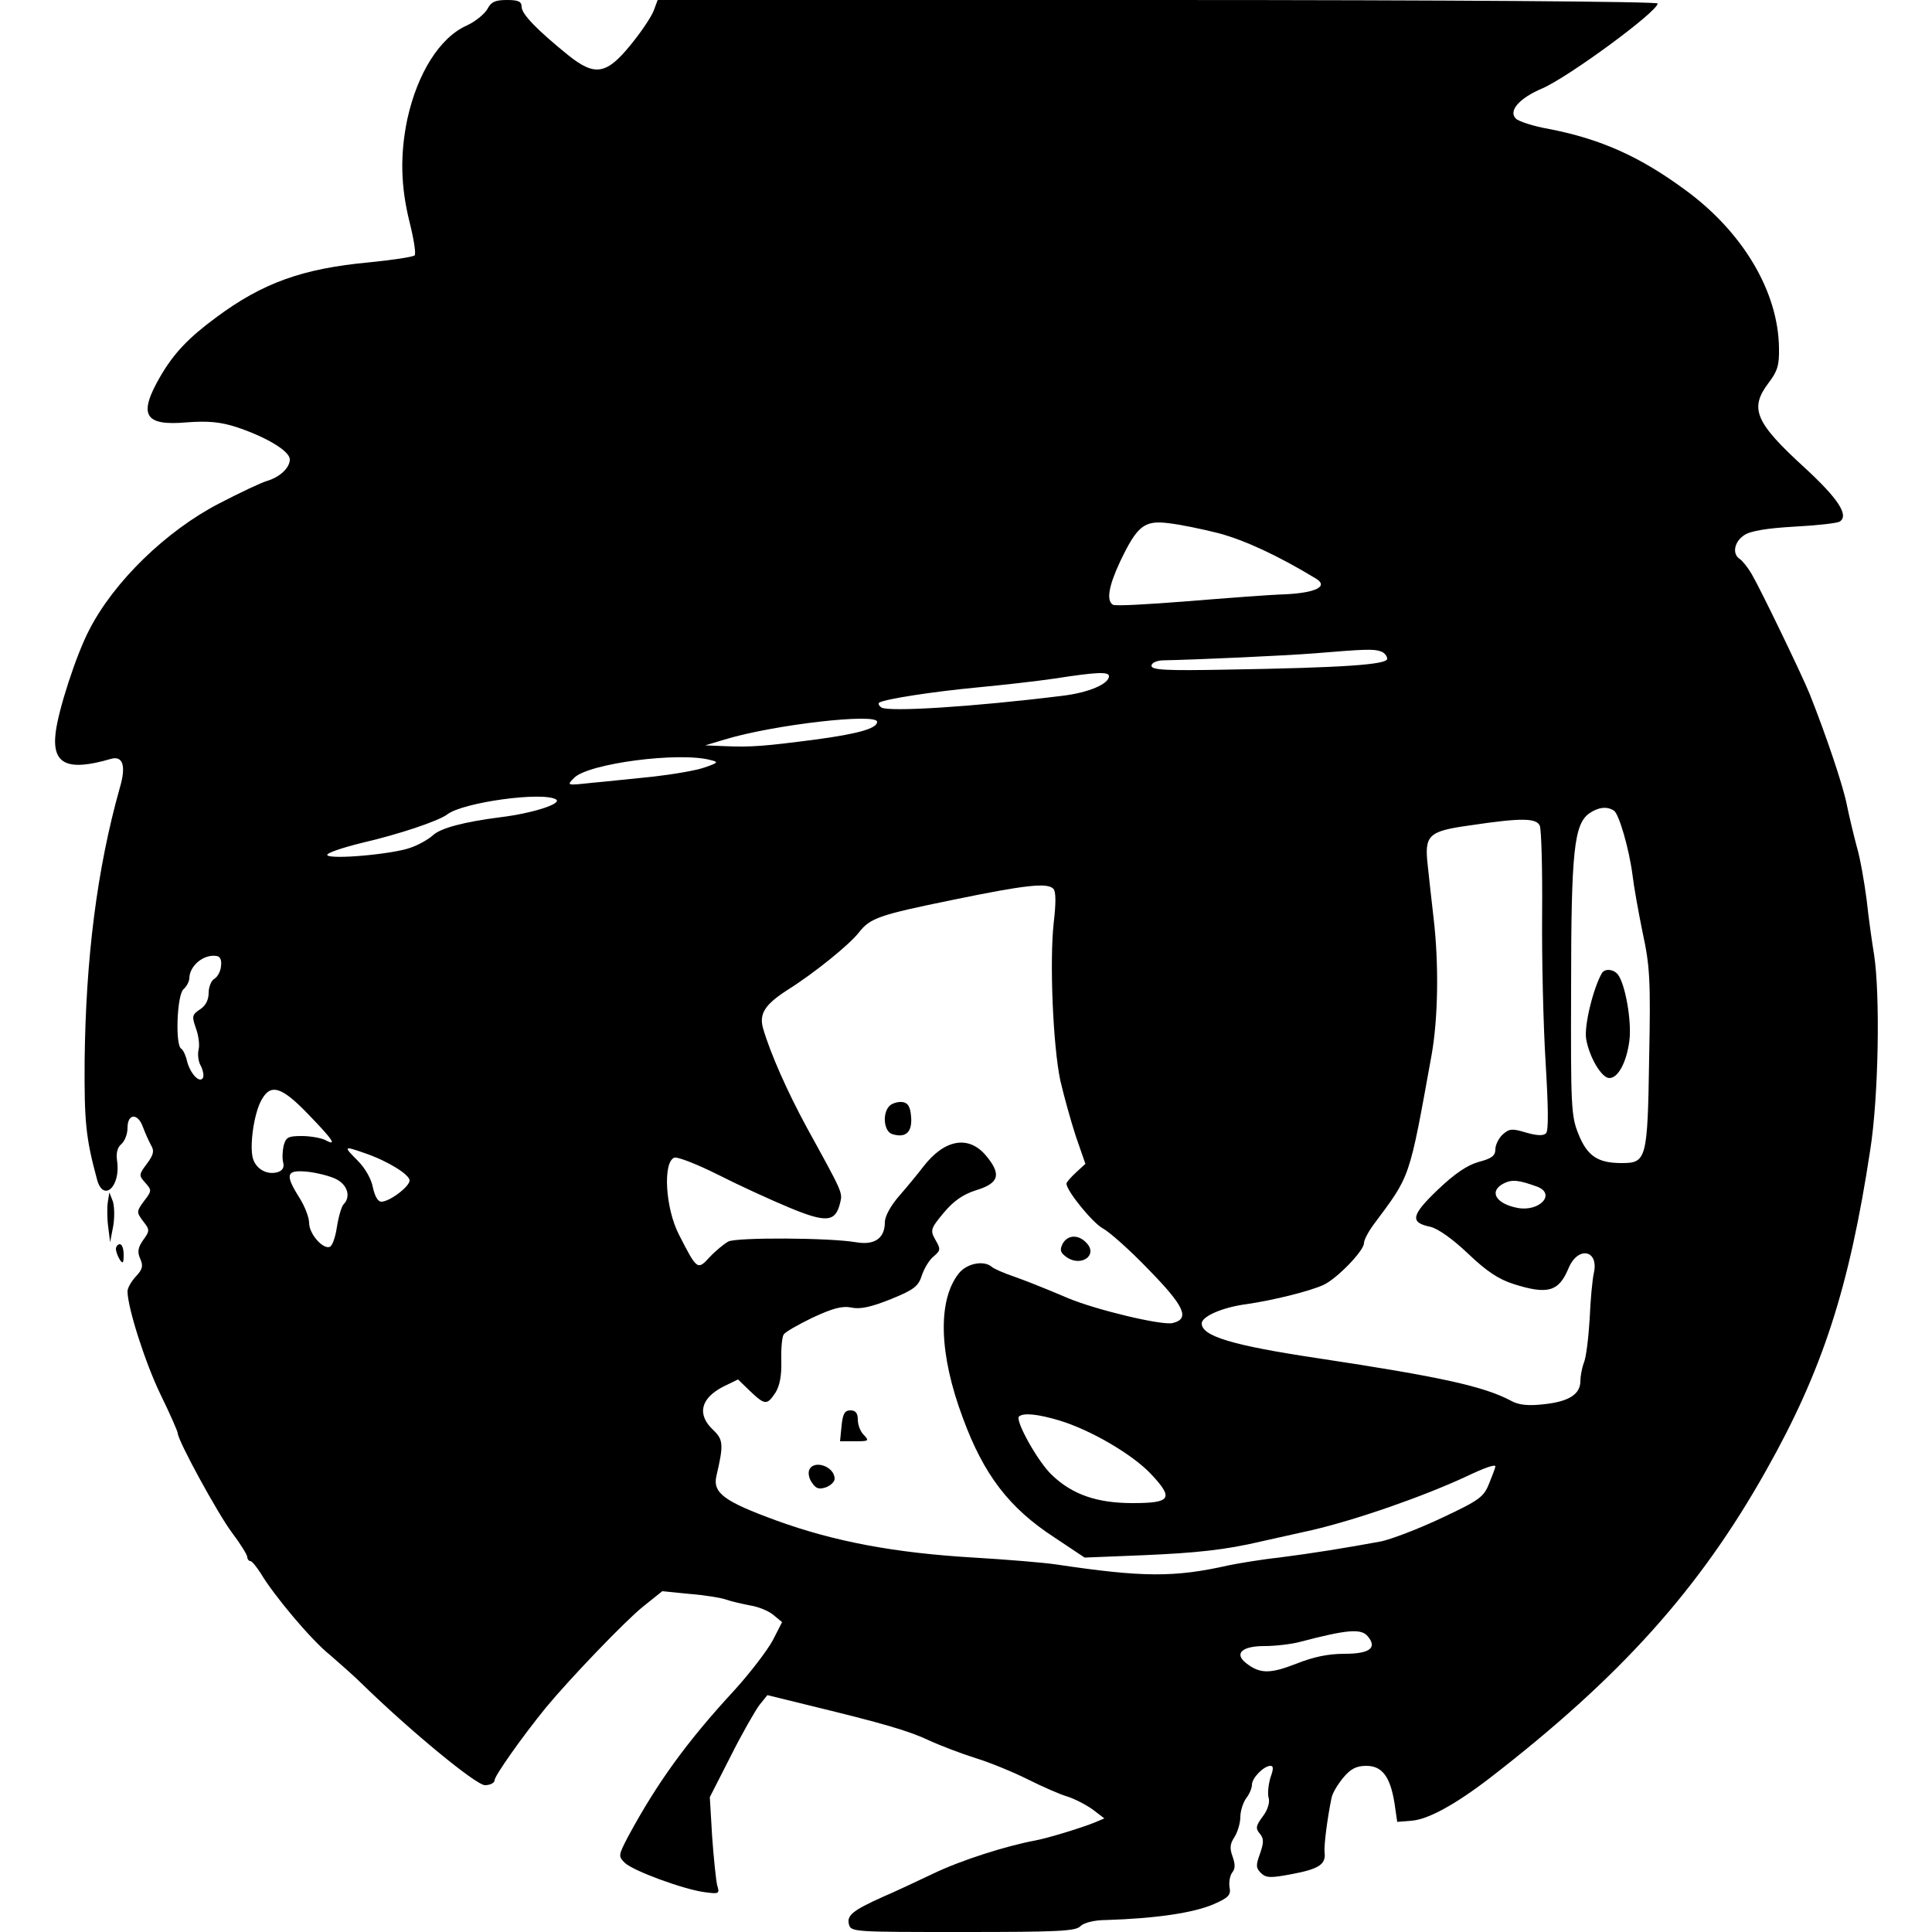 <?xml version="1.0" standalone="no"?>
<!DOCTYPE svg PUBLIC "-//W3C//DTD SVG 20010904//EN"
 "http://www.w3.org/TR/2001/REC-SVG-20010904/DTD/svg10.dtd">
<svg version="1.0" xmlns="http://www.w3.org/2000/svg"
 width="500pt" height="500pt" viewBox="0 0 500 500"
 preserveAspectRatio="xMidYMid meet">
<g transform="translate(0,500) scale(0.1,-0.1)"
fill="#000000" stroke="none">
<path d="M1261 4976 c-8 -13 -31 -32 -53 -42 -70 -31 -128 -124 -154 -243 -19
-92 -17 -174 6 -266 11 -44 17 -82 13 -86 -5 -4 -57 -12 -118 -18 -172 -16
-275 -53 -395 -142 -72 -53 -110 -93 -145 -153 -58 -100 -42 -129 69 -119 55
4 86 1 127 -12 76 -25 139 -62 139 -84 0 -22 -26 -46 -60 -56 -14 -4 -69 -30
-123 -58 -137 -71 -272 -202 -336 -327 -34 -65 -80 -207 -87 -266 -10 -82 30
-101 143 -68 31 9 40 -18 23 -75 -59 -210 -88 -440 -91 -707 -1 -157 3 -199
32 -306 16 -61 62 -19 52 48 -3 20 1 35 11 43 9 8 16 26 16 42 0 38 27 39 40
2 6 -16 15 -36 21 -47 9 -15 6 -25 -11 -48 -21 -28 -21 -30 -4 -49 17 -19 17
-21 -3 -47 -20 -27 -20 -29 -3 -52 18 -23 18 -25 0 -50 -13 -19 -15 -30 -7
-48 8 -18 6 -27 -11 -45 -12 -13 -22 -30 -22 -39 0 -41 45 -183 85 -266 25
-51 45 -97 45 -101 0 -19 104 -209 140 -257 22 -29 40 -58 40 -64 0 -5 4 -10
8 -10 4 0 16 -15 27 -32 33 -56 131 -173 179 -211 24 -21 62 -54 83 -75 124
-121 295 -262 318 -262 14 0 25 6 25 13 0 11 71 112 133 188 62 75 205 224
251 261 l50 40 70 -7 c39 -3 82 -10 96 -15 14 -5 42 -11 62 -15 20 -3 47 -14
59 -24 l23 -19 -24 -47 c-14 -26 -59 -85 -100 -130 -123 -133 -200 -240 -275
-379 -25 -48 -25 -50 -8 -67 22 -21 153 -69 207 -76 37 -5 39 -4 32 18 -3 13
-9 70 -13 126 l-6 102 54 106 c29 58 63 117 74 132 l21 26 110 -27 c189 -46
255 -65 308 -90 28 -13 83 -34 121 -46 39 -12 99 -37 135 -55 36 -18 81 -38
101 -44 20 -6 50 -22 67 -34 l30 -23 -26 -11 c-35 -14 -120 -40 -152 -46 -76
-14 -195 -52 -265 -86 -44 -21 -102 -48 -130 -60 -78 -35 -94 -48 -88 -71 5
-20 12 -20 295 -20 244 0 292 2 304 15 9 9 36 16 67 16 126 4 225 18 278 41
39 17 45 24 41 44 -2 13 1 30 7 38 8 10 8 21 1 41 -8 22 -7 33 5 51 8 13 15
36 15 52 0 15 7 37 15 48 8 10 15 26 15 35 0 18 31 49 48 49 8 0 8 -8 0 -30
-5 -17 -8 -40 -5 -52 4 -12 -2 -32 -15 -49 -18 -24 -19 -31 -8 -44 11 -13 11
-23 1 -52 -11 -30 -11 -37 2 -50 13 -13 24 -14 81 -3 69 13 88 25 84 56 -2 17
7 88 18 141 2 12 16 35 30 52 19 23 34 31 60 31 41 0 62 -28 73 -97 l7 -48 37
3 c42 3 112 41 202 110 339 262 543 489 716 797 146 259 215 473 269 828 22
139 26 404 10 507 -5 30 -14 93 -19 140 -6 47 -17 110 -26 140 -8 30 -20 80
-26 110 -10 49 -53 177 -96 285 -20 49 -126 269 -150 310 -10 17 -24 34 -30
38 -21 13 -15 45 11 62 16 11 59 18 129 22 58 3 111 9 118 13 25 16 -4 60 -91
140 -128 117 -143 153 -93 219 23 30 28 46 27 91 -2 145 -93 299 -242 408
-118 87 -219 132 -352 158 -41 7 -80 20 -87 27 -20 20 9 53 68 78 69 30 299
199 299 220 0 5 -530 9 -1294 9 l-1294 0 -10 -27 c-6 -16 -32 -55 -59 -88 -63
-78 -93 -83 -161 -29 -83 67 -122 108 -122 126 0 14 -8 18 -38 18 -31 0 -41
-5 -51 -24z m1893 -1356 c67 -18 152 -57 251 -117 34 -20 2 -37 -78 -41 -39
-1 -154 -10 -254 -18 -101 -8 -187 -13 -193 -9 -17 11 -11 48 19 112 44 92 62
107 125 99 28 -3 87 -15 130 -26z m420 -306 c9 -3 16 -12 16 -19 0 -15 -113
-23 -417 -28 -155 -3 -193 -1 -193 10 0 7 12 13 28 14 97 2 312 12 392 18 132
11 156 12 174 5z m-704 -64 c0 -20 -53 -43 -123 -51 -226 -28 -447 -42 -466
-30 -7 5 -9 11 -5 13 16 9 137 28 254 39 63 6 153 16 200 23 109 17 140 18
140 6z m-600 -118 c0 -17 -48 -31 -160 -46 -131 -17 -165 -20 -235 -17 l-50 2
50 15 c128 39 395 69 395 46z m-431 -99 c21 -5 20 -7 -15 -19 -22 -8 -82 -18
-134 -24 -52 -5 -124 -13 -159 -16 -65 -7 -65 -7 -45 13 36 37 271 68 353 46z
m-400 -102 c17 -11 -62 -36 -144 -46 -94 -12 -155 -28 -175 -47 -11 -10 -37
-25 -58 -32 -47 -17 -208 -31 -215 -19 -3 5 38 19 91 32 95 22 196 56 219 73
41 32 249 60 282 39z m2738 -29 c13 -9 39 -98 48 -167 3 -27 15 -94 26 -148
19 -87 21 -125 17 -325 -4 -263 -7 -272 -71 -272 -62 0 -89 18 -112 75 -19 47
-20 71 -19 380 0 354 8 422 47 450 23 16 46 19 64 7z m-192 -39 c4 -10 7 -112
6 -228 -1 -115 3 -288 9 -384 7 -117 8 -177 1 -184 -7 -7 -24 -6 -52 2 -36 11
-43 10 -60 -5 -10 -9 -19 -27 -19 -38 0 -17 -9 -24 -43 -33 -29 -8 -62 -30
-106 -72 -69 -66 -73 -85 -19 -96 20 -5 57 -31 98 -70 47 -45 79 -66 117 -78
88 -28 117 -20 142 40 24 59 79 49 66 -11 -4 -17 -9 -71 -11 -120 -3 -48 -9
-99 -15 -113 -5 -13 -9 -35 -9 -47 0 -34 -29 -53 -93 -60 -42 -5 -66 -2 -85 8
-70 38 -184 63 -502 111 -220 33 -300 57 -300 90 0 18 54 42 117 50 68 10 162
33 199 50 35 17 104 88 104 108 0 8 11 29 25 48 96 129 91 113 150 439 17 96
19 236 5 355 -5 44 -12 105 -15 135 -9 79 1 89 110 104 133 20 171 19 180 -1z
m-1259 -163 c7 -7 7 -37 1 -88 -11 -100 -2 -317 17 -408 9 -39 27 -104 40
-144 l25 -72 -25 -23 c-13 -12 -24 -25 -24 -28 0 -19 68 -102 94 -116 17 -9
70 -56 118 -106 94 -96 108 -128 63 -139 -27 -7 -198 34 -270 64 -11 5 -36 15
-55 23 -19 8 -57 23 -85 33 -27 9 -54 21 -59 26 -21 17 -65 8 -85 -18 -55 -70
-51 -209 11 -374 54 -147 120 -233 237 -309 l78 -52 149 6 c141 6 216 14 309
36 22 5 81 18 130 29 116 27 288 87 400 139 48 23 75 32 75 26 0 -3 -7 -22
-16 -44 -14 -35 -24 -43 -122 -89 -59 -28 -130 -55 -157 -61 -92 -17 -179 -31
-265 -42 -47 -5 -105 -15 -130 -20 -141 -32 -224 -31 -445 2 -33 5 -130 13
-215 18 -203 12 -360 41 -511 96 -134 49 -165 71 -155 115 19 81 18 94 -8 119
-43 40 -33 82 25 112 l39 19 31 -30 c39 -37 44 -37 66 -4 11 18 16 44 15 82
-1 32 2 62 6 68 4 7 38 26 75 44 52 24 76 31 101 26 23 -5 52 2 102 22 59 24
71 33 80 62 6 18 20 41 31 49 17 15 18 18 4 42 -14 25 -13 29 21 70 26 31 50
48 85 59 59 18 65 41 25 89 -45 54 -108 43 -163 -29 -13 -17 -41 -51 -61 -74
-23 -26 -38 -54 -38 -69 0 -42 -27 -60 -74 -52 -69 12 -309 13 -331 2 -11 -6
-33 -24 -48 -40 -32 -35 -33 -34 -80 58 -35 68 -42 187 -12 199 8 3 59 -17
113 -44 53 -27 136 -65 184 -85 96 -40 120 -38 132 11 7 28 8 25 -86 196 -50
92 -94 191 -113 256 -11 38 4 62 63 100 70 44 160 117 185 149 29 37 51 45
242 84 189 39 245 45 261 29z m-2154 -200 c-1 -14 -9 -28 -17 -33 -8 -4 -15
-21 -15 -36 0 -19 -8 -34 -22 -43 -21 -14 -22 -18 -11 -49 7 -19 10 -44 7 -55
-3 -12 -1 -32 6 -43 6 -12 8 -26 5 -31 -9 -14 -33 12 -41 44 -3 14 -10 29 -15
32 -16 9 -11 140 6 154 8 7 15 20 15 29 1 32 37 62 70 57 10 -1 14 -11 12 -26z
m226 -384 c64 -66 76 -84 43 -66 -11 5 -38 10 -60 10 -35 0 -41 -3 -47 -25 -3
-14 -4 -34 -1 -44 3 -13 -2 -21 -16 -25 -28 -7 -56 10 -63 38 -8 33 3 111 21
146 24 47 52 40 123 -34z m148 -101 c58 -20 114 -55 114 -70 0 -16 -52 -55
-73 -55 -9 0 -17 14 -22 37 -4 22 -20 50 -40 70 -37 37 -36 38 21 18z m-70
-70 c25 -16 31 -44 13 -62 -5 -5 -13 -32 -17 -58 -4 -27 -12 -50 -19 -52 -18
-6 -53 34 -53 62 0 14 -11 43 -25 65 -39 62 -35 74 26 67 28 -4 62 -13 75 -22z
m3102 -16 c50 -19 6 -66 -51 -55 -57 11 -75 44 -34 64 21 10 38 8 85 -9z
m-1237 -605 c80 -24 189 -87 238 -139 59 -63 52 -75 -48 -75 -92 0 -156 22
-209 73 -36 34 -95 140 -85 151 11 10 47 7 104 -10z m799 -559 c25 -30 4 -45
-60 -45 -43 0 -81 -8 -126 -26 -67 -26 -93 -26 -128 1 -33 25 -13 45 46 45 29
0 71 5 93 11 122 32 158 35 175 14z"/>
<path d="M4146 2482 c-22 -37 -47 -137 -41 -171 8 -47 40 -101 60 -101 23 0
45 42 52 98 6 50 -11 146 -30 170 -11 14 -33 16 -41 4z"/>
<path d="M2302 2138 c-19 -19 -15 -66 7 -73 35 -11 52 5 49 44 -2 27 -8 37
-23 39 -11 1 -26 -3 -33 -10z"/>
<path d="M2750 1781 c-8 -16 -6 -23 11 -35 37 -25 80 5 52 36 -21 24 -50 23
-63 -1z"/>
<path d="M2178 1310 l-4 -40 39 0 c35 0 37 1 23 16 -9 8 -16 26 -16 40 0 17
-6 24 -19 24 -15 0 -20 -9 -23 -40z"/>
<path d="M2094 1195 c-3 -8 0 -23 8 -33 10 -15 18 -17 36 -11 12 5 22 14 22
22 0 32 -55 51 -66 22z"/>
<path d="M279 1889 c-2 -13 -2 -42 1 -64 l5 -40 8 42 c4 23 3 52 -1 64 l-9 23
-4 -25z"/>
<path d="M300 1768 c0 -7 5 -20 10 -28 8 -12 10 -9 10 13 0 15 -4 27 -10 27
-5 0 -10 -6 -10 -12z"/>
</g>
</svg>
